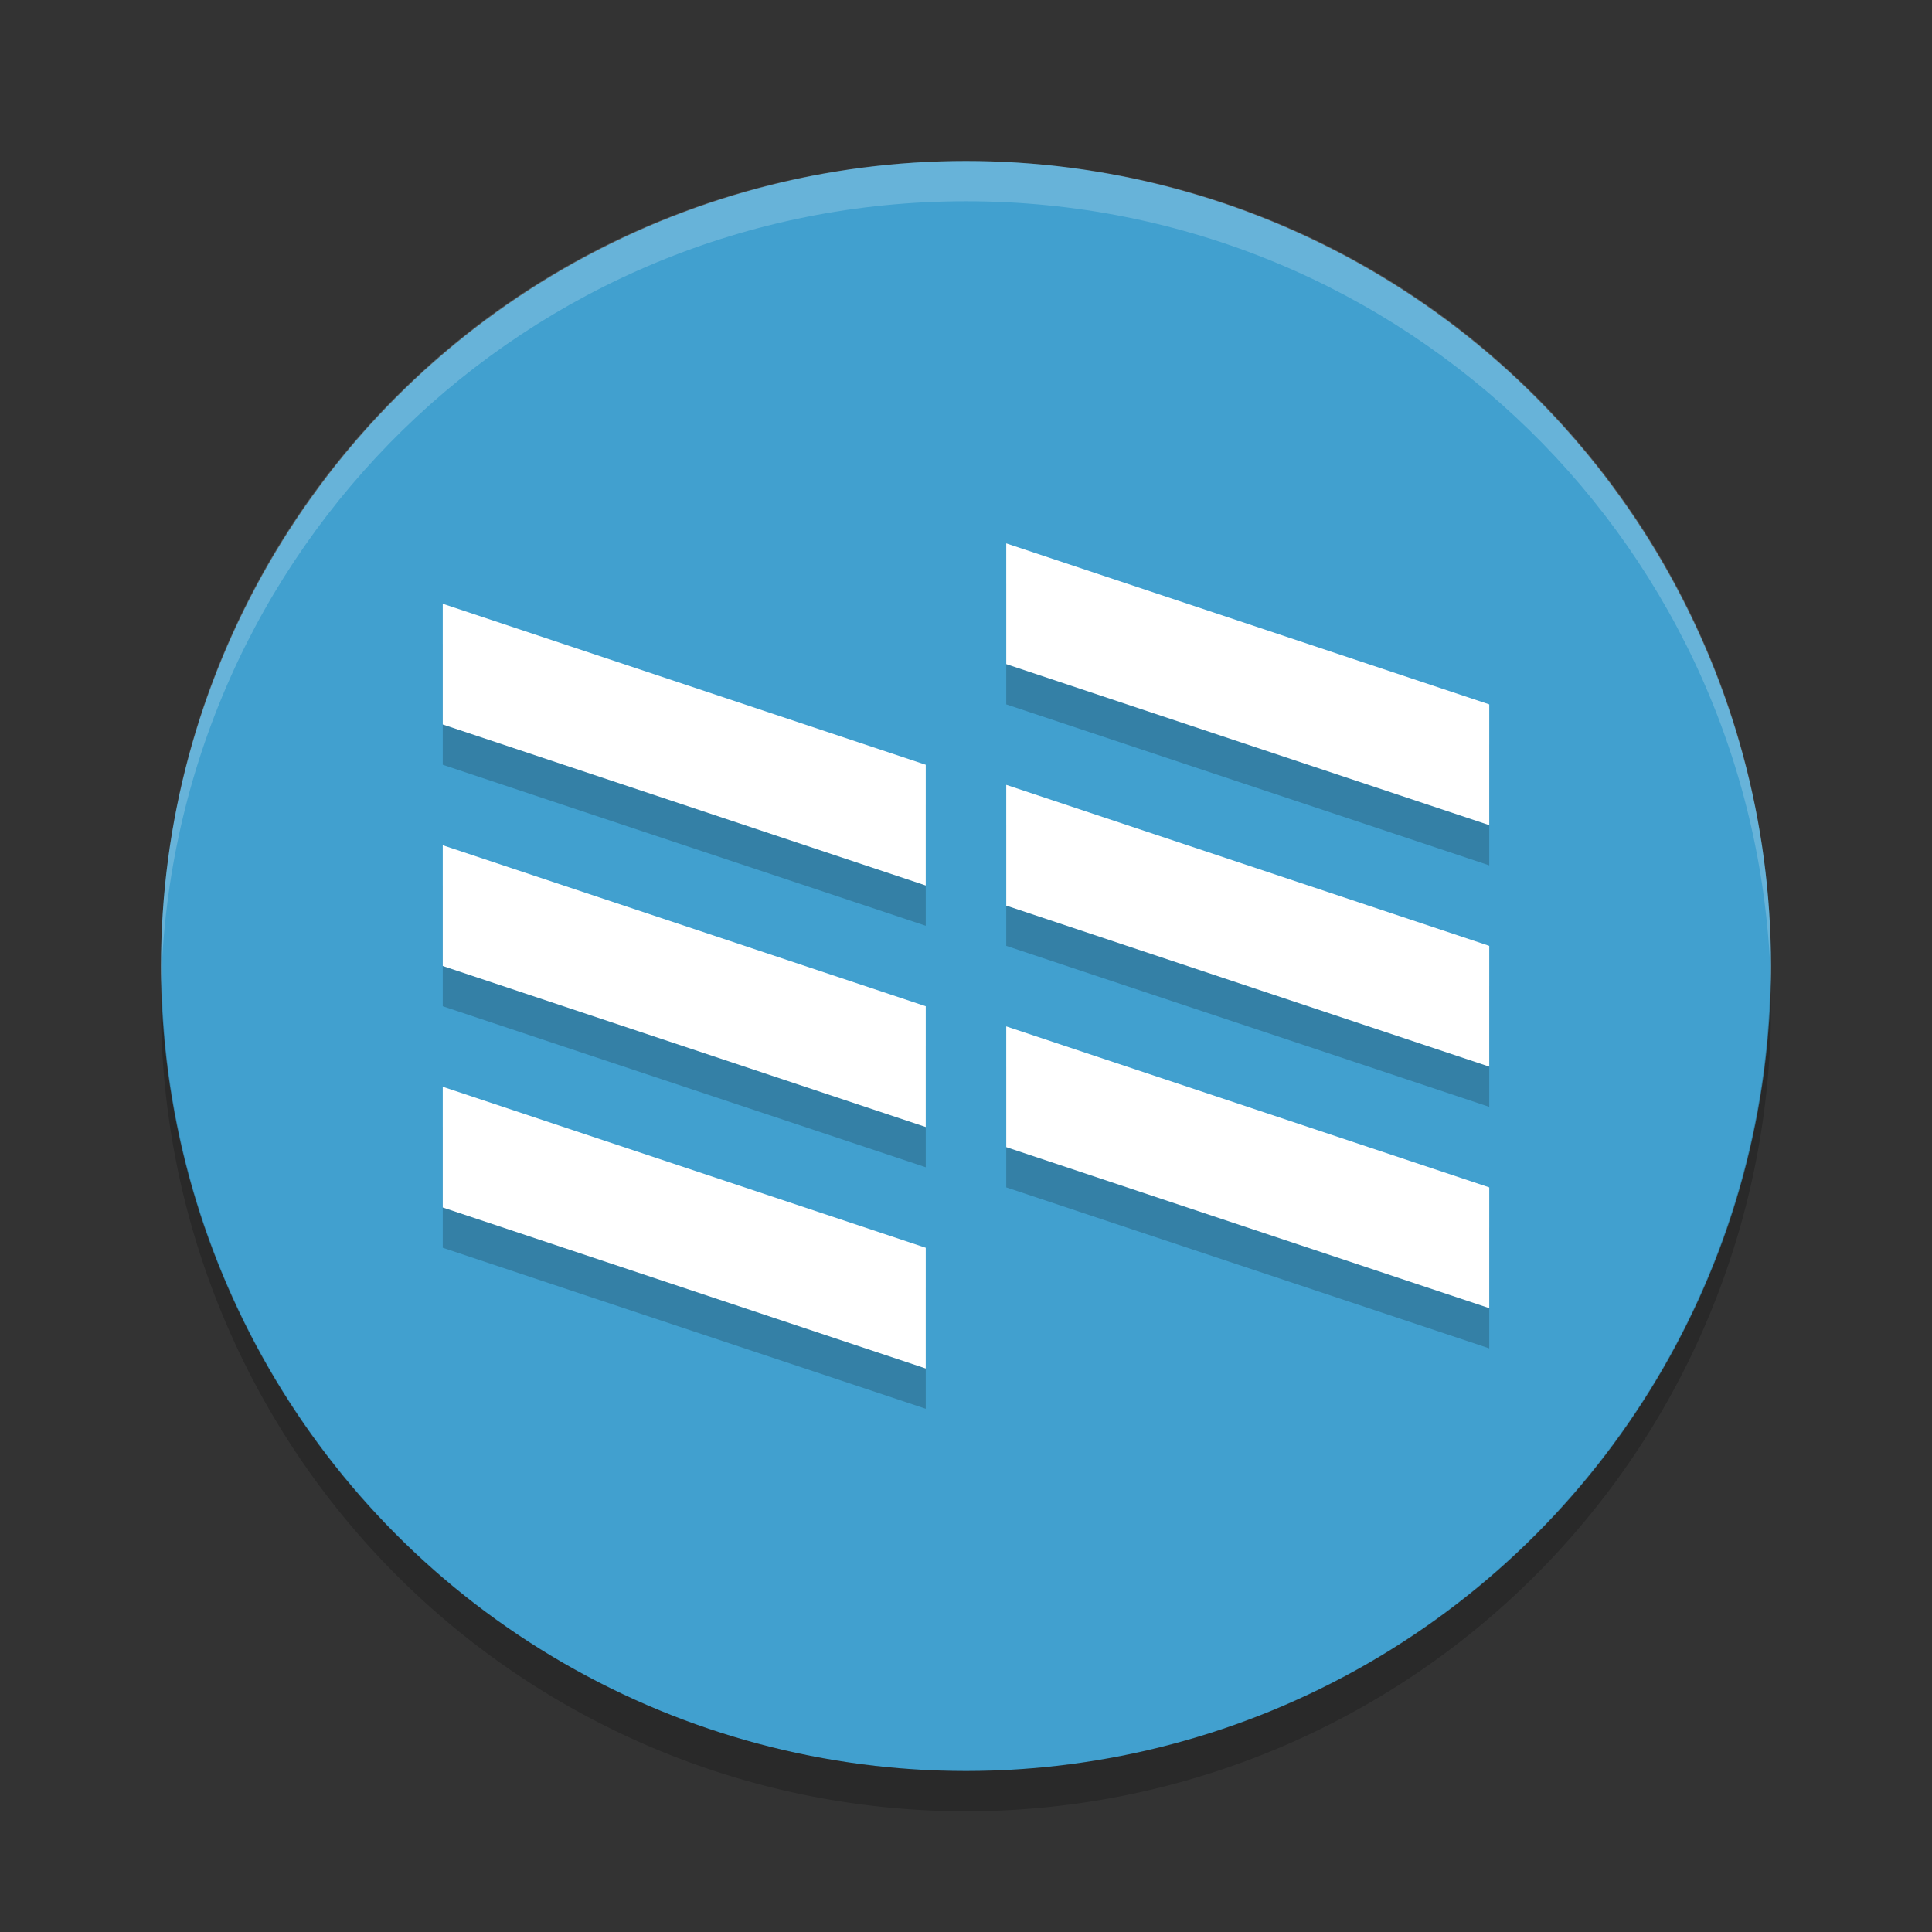 <?xml version="1.0" encoding="UTF-8" standalone="no"?>
<svg
   xmlns:dc="http://purl.org/dc/elements/1.1/"
   xmlns:cc="http://creativecommons.org/ns#"
   xmlns:rdf="http://www.w3.org/1999/02/22-rdf-syntax-ns#"
   xmlns:svg="http://www.w3.org/2000/svg"
   xmlns="http://www.w3.org/2000/svg"
   xmlns:sodipodi="http://sodipodi.sourceforge.net/DTD/sodipodi-0.dtd"
   xmlns:inkscape="http://www.inkscape.org/namespaces/inkscape"
   width="48"
   height="48"
   version="1"
   id="svg36"
   sodipodi:docname="nylas.svg"
   inkscape:version="0.92.5 (2060ec1f9f, 2020-04-08)">
  <rect width="100%" height="100%" fill="#333333" stroke="none"/>
  <defs
     id="defs40" />
  <sodipodi:namedview
     pagecolor="#ffffff"
     bordercolor="#5cadd6"
     borderopacity="1"
     objecttolerance="10"
     gridtolerance="10"
     guidetolerance="10"
     inkscape:pageopacity="0"
     inkscape:pageshadow="2"
     inkscape:window-width="765"
     inkscape:window-height="480"
     id="namedview38"
     showgrid="false"
     inkscape:zoom="4.9166667"
     inkscape:cx="24"
     inkscape:cy="24"
     inkscape:window-x="0"
     inkscape:window-y="28"
     inkscape:window-maximized="0"
     inkscape:current-layer="svg36" />
  <circle
     fill="#9dcee7"
     cx="24"
     cy="24"
     r="20"
     id="circle2"
     style="fill:#41a0cf;fill-opacity:1" />
  <path
     fill="#fff"
     opacity=".2"
     d="m24 4c-11.079 0-19.998 8.92-19.998 20 0 0.168-0.004 0.333 0 0.5 0.264-10.846 9.087-19.5 19.998-19.5s19.734 8.654 19.998 19.5c0.004-0.167 0-0.332 0-0.5 0-11.08-8.919-20-19.998-20z"
     id="path4" />
  <path
     opacity=".2"
     d="m43.979 24.418a20 20 0 0 1 -19.979 19.582 20 20 0 0 1 -19.978 -19.418 20 20 0 0 0 -0.022 0.418 20 20 0 0 0 20 20 20 20 0 0 0 20 -20 20 20 0 0 0 -0.021 -0.582z"
     id="path6" />
  <g
     opacity=".2"
     transform="translate(0,1)"
     id="g20">
    <path
       d="m11 27 12 4v3l-12-4z"
       id="path8" />
    <path
       d="m11 21 12 4v3l-12-4z"
       id="path10" />
    <path
       d="m11 15 12 4v3l-12-4z"
       id="path12" />
    <path
       d="m25 25.5 12 4v3l-12-4z"
       id="path14" />
    <path
       d="m25 19.5 12 4v3l-12-4z"
       id="path16" />
    <path
       d="m25 13.5 12 4v3l-12-4z"
       id="path18" />
  </g>
  <g
     fill="#fff"
     id="g34">
    <path
       d="m11 27 12 4v3l-12-4z"
       id="path22" />
    <path
       d="m11 21 12 4v3l-12-4z"
       id="path24" />
    <path
       d="m11 15 12 4v3l-12-4z"
       id="path26" />
    <path
       d="m25 25.5 12 4v3l-12-4z"
       id="path28" />
    <path
       d="m25 19.5 12 4v3l-12-4z"
       id="path30" />
    <path
       d="m25 13.5 12 4v3l-12-4z"
       id="path32" />
  </g>
</svg>
